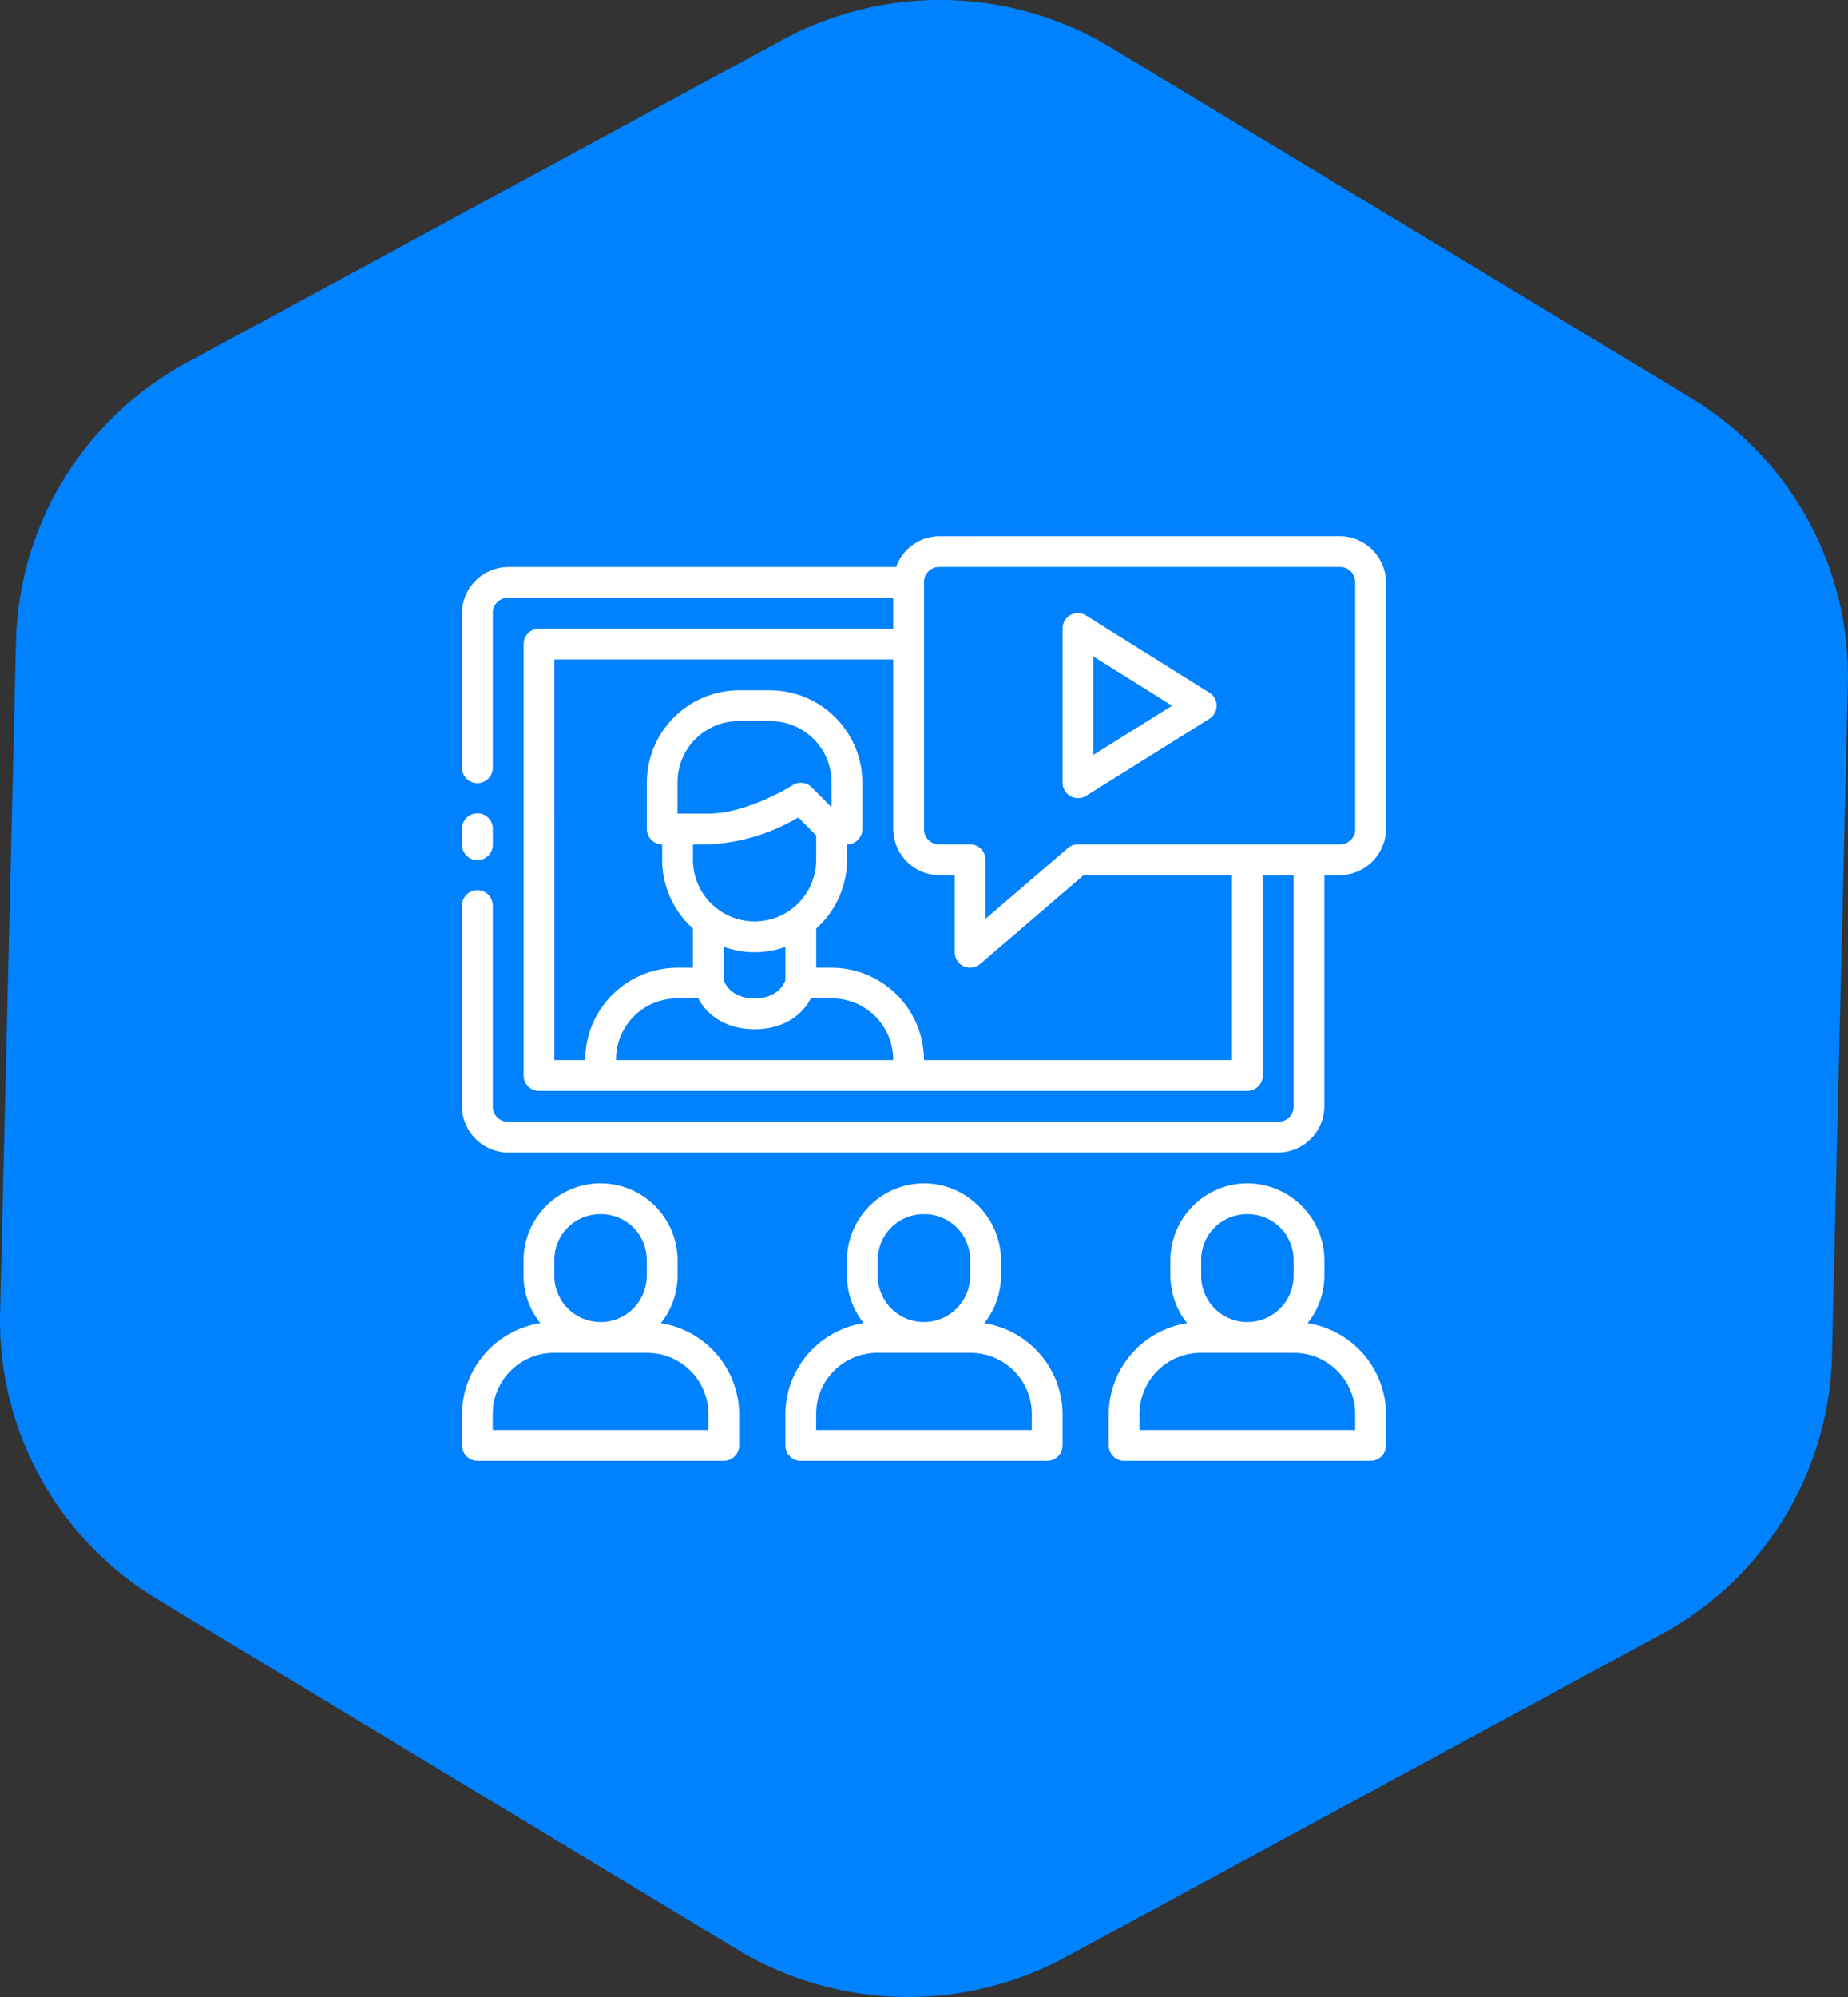 <svg xmlns="http://www.w3.org/2000/svg" width="200" height="216" viewBox="0 0 200 216">
  <rect x="0" y="0" width="200" height="216" fill="#333333" stroke="none"/>
  <g id="created_experts_icon" transform="translate(-1490 -1647)">
    <path id="Path_48333" data-name="Path 48333" d="M179.769,176.784l-64.442,34.9a35.835,35.835,0,0,1-35.548-.827L17.061,173A35.168,35.168,0,0,1,.01,142.073l1.724-72.76a35.2,35.2,0,0,1,18.5-30.1l64.442-34.9a35.835,35.835,0,0,1,35.548.827L182.939,43A35.164,35.164,0,0,1,199.99,73.928l-1.724,72.759a35.2,35.2,0,0,1-18.5,30.1" transform="translate(1490 1647)" fill="#0081fe"/>
    <g id="created_experts_icon-2" data-name="created_experts_icon" transform="translate(1539.471 1424.403)">
      <path id="path3466" d="M52.193,280.6a5.006,5.006,0,0,0-4.684,3.327H5.529a5.026,5.026,0,0,0-5,5v16.667a1.667,1.667,0,1,0,3.333,0V288.924a1.628,1.628,0,0,1,1.667-1.667H47.2v3.333H8.862A1.667,1.667,0,0,0,7.2,292.257v46.667a1.667,1.667,0,0,0,1.667,1.667H85.523a1.667,1.667,0,0,0,1.667-1.667V317.261h3.333v25a1.628,1.628,0,0,1-1.667,1.667H5.529a1.628,1.628,0,0,1-1.667-1.667V320.591a1.667,1.667,0,1,0-3.333,0v21.667a5.026,5.026,0,0,0,5,5H88.857a5.026,5.026,0,0,0,5-5v-25h1.663a5.043,5.043,0,0,0,5.009-5.01v-26.66a5.029,5.029,0,0,0-5.009-4.993Zm0,3.32H95.52a1.641,1.641,0,0,1,1.676,1.673v26.66a1.644,1.644,0,0,1-1.676,1.677H67.188a1.67,1.67,0,0,0-1.081.391l-8.922,7.653v-6.383a1.667,1.667,0,0,0-1.66-1.66H52.193a1.631,1.631,0,0,1-1.66-1.677v-26.66a1.628,1.628,0,0,1,1.66-1.673Zm13.336,6.67v16.67a1.667,1.667,0,0,0,2.545,1.416l13.336-8.33a1.667,1.667,0,0,0,0-2.829l-13.336-8.343a1.65,1.65,0,0,0-2.545,1.416Zm3.333,3.014,8.515,5.326-8.515,5.316Zm-58.332.323H47.2v18.327a5.029,5.029,0,0,0,4.993,5.01h1.66v8.327a1.667,1.667,0,0,0,2.757,1.269l11.194-9.6H83.857v20H50.526a10.009,10.009,0,0,0-10-9.99h-1.66v-4.245a9.971,9.971,0,0,0,3.336-7.432v-1.66a1.666,1.666,0,0,0,1.66-1.673v-5a10.02,10.02,0,0,0-10-10H30.524a10.009,10.009,0,0,0-9.99,10v5a1.667,1.667,0,0,0,1.66,1.673v1.66a9.968,9.968,0,0,0,3.33,7.432v4.245h-1.67a10,10,0,0,0-9.99,9.99H10.529Zm20,6.67h3.333a6.615,6.615,0,0,1,6.666,6.667v2.646l-2.155-2.155a1.662,1.662,0,0,0-2.1-.209s-4.822,3.053-9.081,3.053H23.855V307.26a6.618,6.618,0,0,1,6.669-6.667ZM2.17,310.568A1.666,1.666,0,0,0,.53,312.257v1.667a1.667,1.667,0,1,0,3.333,0v-1.667a1.666,1.666,0,0,0-1.693-1.689Zm34.757.446,1.937,1.943v2.633a6.669,6.669,0,0,1-13.339,0v-1.66h1.663A21.036,21.036,0,0,0,36.927,311.014Zm-8.063,13.994a9.776,9.776,0,0,0,6.666,0v3.6s-.565,1.979-3.333,1.979-3.333-1.956-3.333-1.956Zm-5.009,5.579h2.259s1.438,3.333,6.084,3.333,6.08-3.333,6.08-3.333h2.246a6.621,6.621,0,0,1,6.669,6.67H17.2a6.607,6.607,0,0,1,6.653-6.67Zm-8.323,20a8.357,8.357,0,0,0-8.343,8.33v1.673a8.233,8.233,0,0,0,1.823,5.124,10,10,0,0,0-8.476,9.873v3.337A1.667,1.667,0,0,0,2.2,380.6H28.854a1.667,1.667,0,0,0,1.673-1.673v-3.337a10.013,10.013,0,0,0-8.482-9.873,8.243,8.243,0,0,0,1.816-5.124v-1.673a8.346,8.346,0,0,0-8.329-8.33Zm35,0a8.357,8.357,0,0,0-8.343,8.33v1.673a8.233,8.233,0,0,0,1.82,5.124,10.012,10.012,0,0,0-8.486,9.873v3.337A1.667,1.667,0,0,0,37.2,380.6H63.855a1.667,1.667,0,0,0,1.673-1.673v-3.337a10.014,10.014,0,0,0-8.482-9.873,8.243,8.243,0,0,0,1.816-5.124v-1.673a8.346,8.346,0,0,0-8.329-8.33Zm34.988,0a8.346,8.346,0,0,0-8.329,8.33v1.673a8.243,8.243,0,0,0,1.816,5.124,10.016,10.016,0,0,0-8.486,9.873v3.337A1.667,1.667,0,0,0,72.2,380.6H98.856a1.667,1.667,0,0,0,1.673-1.673v-3.337a10.014,10.014,0,0,0-8.489-9.873,8.231,8.231,0,0,0,1.82-5.124v-1.673a8.354,8.354,0,0,0-8.339-8.33Zm-69.989,3.337a4.942,4.942,0,0,1,4.993,4.994v1.673a5,5,0,0,1-10,0v-1.673A4.953,4.953,0,0,1,15.532,353.924Zm35,0a4.942,4.942,0,0,1,4.993,4.994v1.673a5,5,0,0,1-10,0v-1.673A4.956,4.956,0,0,1,50.532,353.924Zm34.988,0a4.953,4.953,0,0,1,5.006,4.994v1.673a5,5,0,0,1-10,0v-1.673A4.945,4.945,0,0,1,85.52,353.924Zm-74.995,15h10a6.618,6.618,0,0,1,6.669,6.667v1.677H3.856v-1.677A6.618,6.618,0,0,1,10.525,368.921Zm35,0h10a6.618,6.618,0,0,1,6.669,6.667v1.677H38.857v-1.677A6.615,6.615,0,0,1,45.523,368.921Zm35,0h10a6.618,6.618,0,0,1,6.669,6.667v1.677H73.857v-1.677a6.615,6.615,0,0,1,6.666-6.667Z" transform="translate(0 0)" fill="#fff"/>
    </g>
  </g>
</svg>
